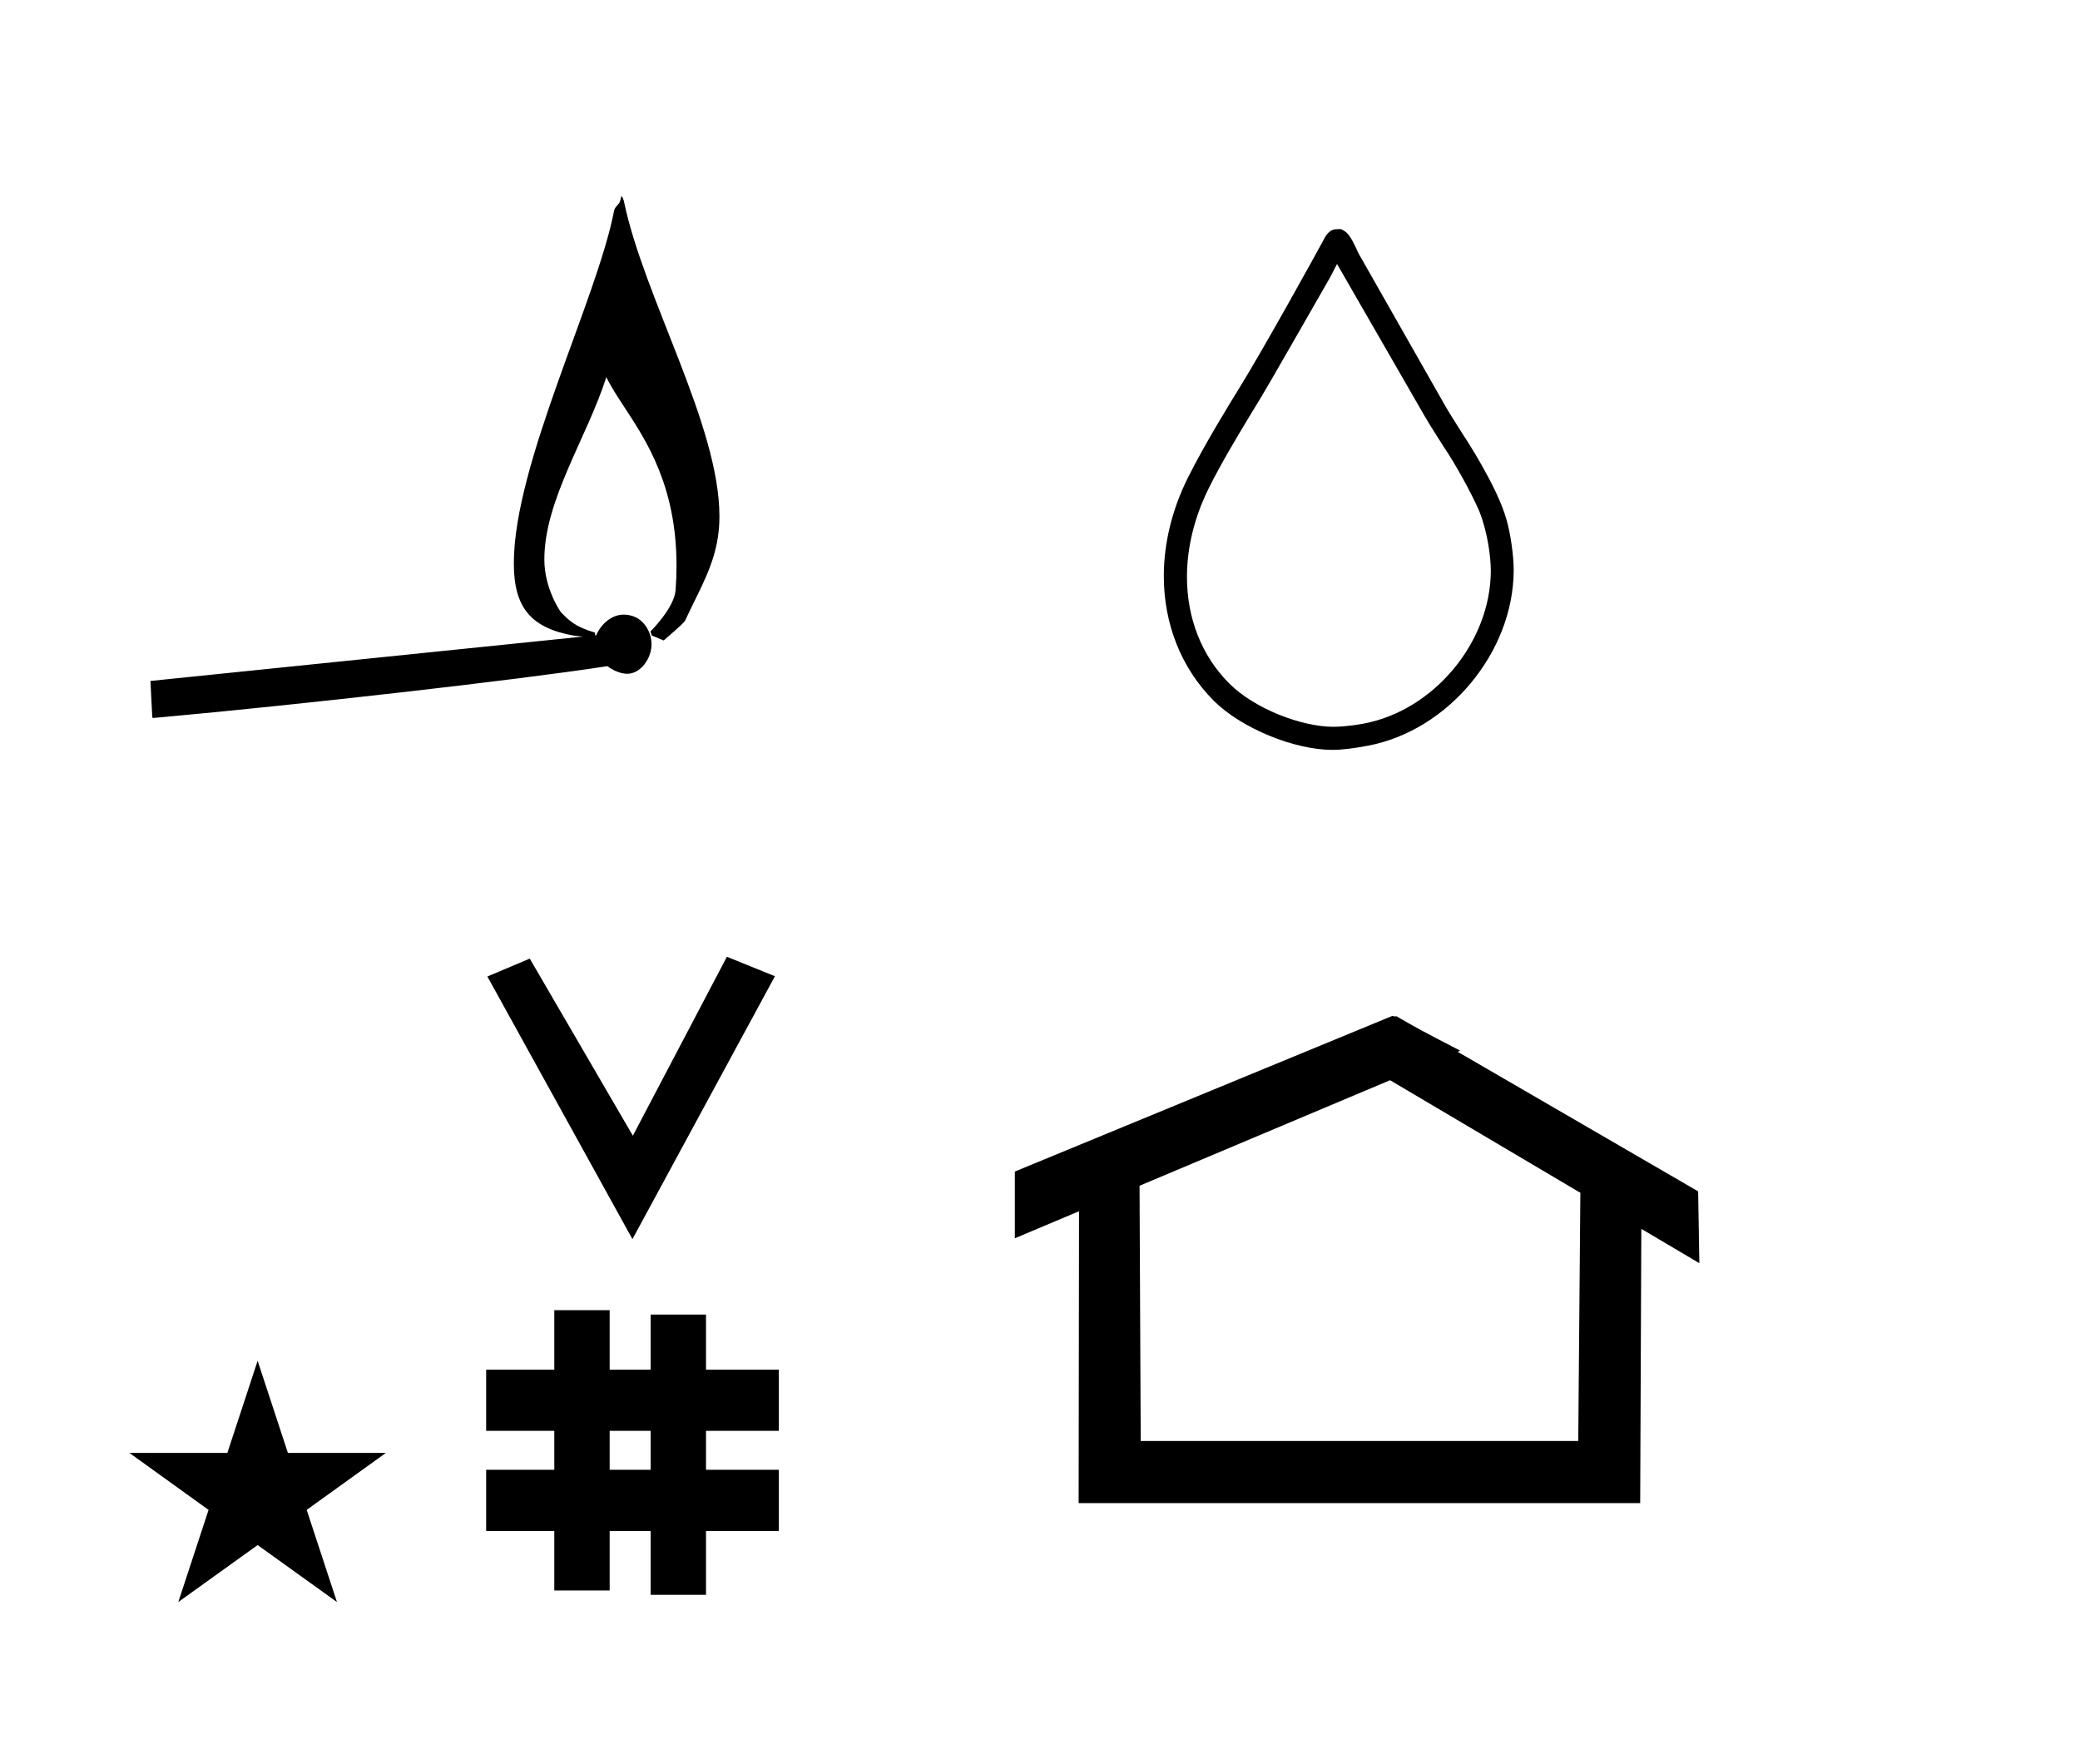<?xml version="1.0" standalone="no"?>
<!DOCTYPE svg PUBLIC "-//W3C//DTD SVG 1.1//EN" "http://www.w3.org/Graphics/SVG/1.1/DTD/svg11.dtd" >
<svg xmlns="http://www.w3.org/2000/svg" xmlns:xlink="http://www.w3.org/1999/xlink" version="1.1" viewBox="-10 0 1179 1000">
  <g transform="matrix(1 0 0 -1 0 800)">
   <path fill="currentColor"
d="M649.685 473.469c0 -26.744 9.59 -51.855 28.331 -70.655c15.555 -15.493 45.424 -27.832 67.381 -27.832c4.987 0 11.633 0.795 20 2.375c45.599 8.605 82.603 53.134 82.603 99.644c0 8.274 -1.852 20.986 -4.212 28.925
c-5.193 18.352 -23.054 45.626 -24.431 47.642c-6.394 10.094 -8.028 12.69 -10.736 17.408c-16.219 28.531 -32.464 57.037 -48.666 85.584c-4.499 10.185 -6.378 12.051 -9.881 13.588c-3.801 0 -5.043 -0.032 -7.151 -2.141
c-1.303 -1.303 -1.378 -1.486 -3.677 -5.792c-1.35 -2.528 -32.227 -58.765 -47.993 -84.15c-3.018 -4.859 -18.495 -29.847 -28.051 -49.083c-9.059 -18.275 -13.518 -37.273 -13.518 -55.512zM745.702 388.078
c-17.811 0 -44.539 10.148 -58.908 24.516c-15.829 15.829 -23.992 37.27 -23.992 60.441c0 16.232 4.006 33.315 12.188 49.915c7.249 14.594 15.966 29.029 24.424 43.029c7.564 12.292 7.532 12.236 44.555 76.851
c0.075 0.143 0.075 0.143 3.894 7.566l49.27 -85.545c2.056 -3.541 3.909 -6.673 11.137 -17.976c6.519 -9.542 15.523 -25.835 20.127 -36.366c0.076 -0.19 0.16 -0.372 0.24 -0.559v-0.047
c4.639 -11.874 6.39 -25.674 6.39 -33.326c0 -40.523 -32.43 -79.474 -72.376 -86.752c-8.681 -1.582 -14.654 -1.748 -16.946 -1.748zM77 393c-0.138 0 -0.745 0.259 -0.745 0.829
c0 0.089 0.014 0.177 0.035 0.256c-0.342 6.655 -0.683 13.31 -1.024 19.966l245.224 25.152c-2.367 0.226 -4.539 0.433 -4.564 0.436c-25.298 4.307 -34.671 16.209 -34.671 41.16
c0 56.232 47.281 149.828 56.837 199.845c0.439 2.303 3.461 4.013 3.461 5.734c0 0.12 0.622 1.605 0.5 2.5l1 -1c0.024 -0.797 0.616 -1.337 0.641 -2.134v0c11.316 -54.44 54.097 -126.619 54.097 -178.397
c0 -17.02 -5.051 -29.641 -12.738 -45.198c-1.774 -3.591 -3.955 -8.006 -6.821 -14.09c-0.234 -0.498 -2.304 -2.695 -12.04 -11.051l-6.741 2.81l-0.76 2.276c0.199 0.189 13.535 13.44 14.261 23.427
c0.35 4.816 0.515 9.433 0.515 13.862c0 44.826 -16.87 70.522 -29.596 89.932c-4.022 6.135 -7.64 11.645 -10.18 16.957c-10.93 -34.265 -35.137 -69.605 -35.137 -103.394c0 -16.737 9.299 -29.799 9.5 -30
c4.754 -4.754 7.933 -8.075 19.25 -11.44v-1.536l0.7 0.072c2.456 5.993 8.427 11.681 15.5 11.681c10.609 0 15.81 -9.33 15.81 -16.844c0 -7.803 -6.02 -16.682 -13.761 -16.682
c-3.591 0 -7.781 1.707 -11.29 4.314c-51.276 -7.925 -174.746 -21.882 -253.032 -28.987c-2.163 -0.196 -3.545 -0.313 -4.029 -0.341c0 0 -0.052 -0.115 -0.2 -0.115zM348.481 97.693l-82.222 148.848l24.023 10.148
l58.44 -100.383l53.303 101.418l27.229 -11.025zM265.568 -67.707v34.664h38.626v22.071h-38.626v34.664h38.626v33.715h31.383v-33.715h23.22v31.254h31.383v-31.254h41.292v-34.664h-41.292v-22.071h41.292v-34.664h-41.292v-36.185h-31.383v36.185
h-23.22v-33.725h-31.383v33.725h-38.626zM335.577 -33.043h23.22v22.071h-23.22v-22.071zM780.659 223.904c-0.529 0 -0.985 0.174 -1.322 0.358l-214.094 -88.263v-37.824c12.126 5.107 24.251 10.215 36.376 15.321v-3.771
l-0.219 -161.659h318.305l0.646 155.446c10.962 -6.485 21.924 -12.97 32.887 -19.455l-0.678 40.705l-136.33 79.118l1.464 0.616c-22.696 11.771 -24.457 12.731 -36.211 19.551c-0.288 -0.103 -0.565 -0.145 -0.824 -0.145
zM884.594 -16.715h-248.003l-0.665 144.662l142.009 59.817l107.859 -63.809zM63.355 -23.48h55.515l17.161 52.226l17.16 -52.226h55.516l-44.867 -32.296l17.161 -52.225l-44.97 32.296l-44.971 -32.296l17.161 52.225z" />
  </g>

</svg>
